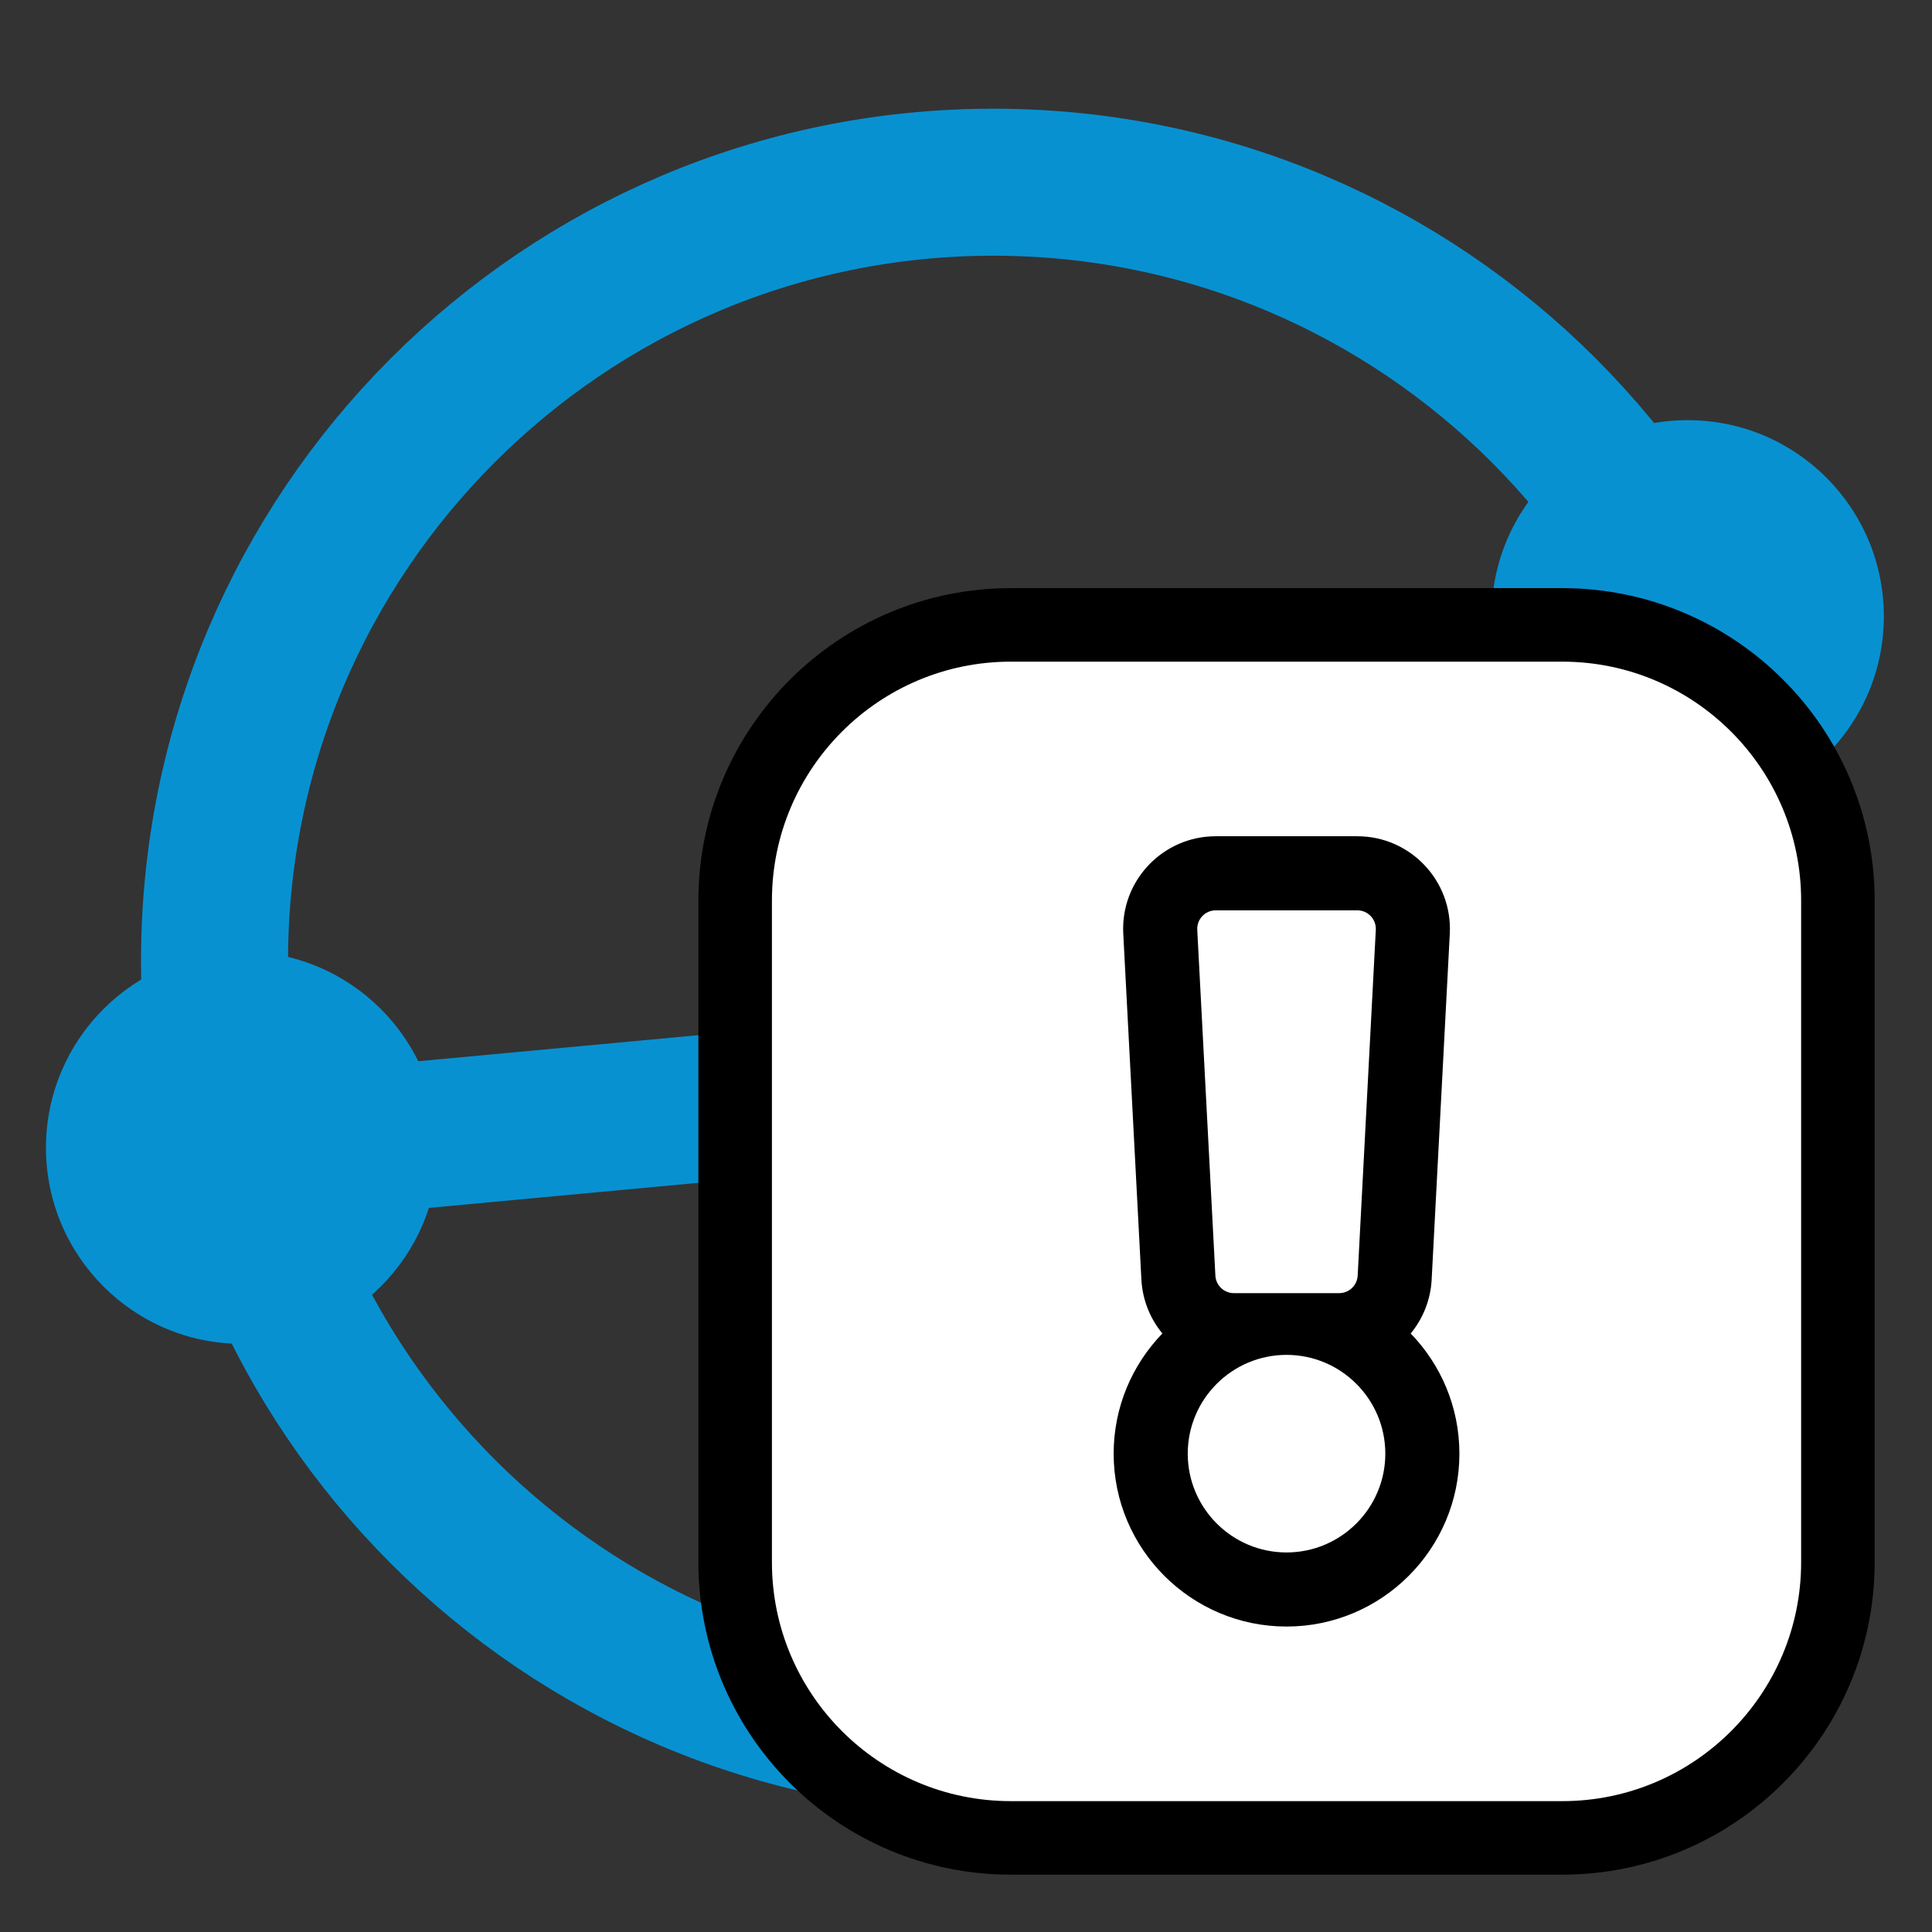 <?xml version="1.0" encoding="UTF-8" standalone="no"?><!DOCTYPE svg PUBLIC "-//W3C//DTD SVG 1.1//EN" "http://www.w3.org/Graphics/SVG/1.1/DTD/svg11.dtd"><svg width="100%" height="100%" viewBox="0 0 438 438" version="1.1" xmlns="http://www.w3.org/2000/svg" xmlns:xlink="http://www.w3.org/1999/xlink" xml:space="preserve" xmlns:serif="http://www.serif.com/" style="fill-rule:evenodd;clip-rule:evenodd;stroke-miterlimit:10;"><rect x="0" y="0" width="438" height="438" fill="#333333" stroke="none"/><rect id="notify" x="0" y="0" width="437.5" height="437.5" style="fill:none;"/><clipPath id="_clip1"><rect x="0" y="0" width="437.5" height="437.5"/></clipPath><g clip-path="url(#_clip1)"><g id="logo"><g><path d="M382.612,95.255c-24.55,-0.005 -44.462,19.902 -44.473,44.465c-0.006,24.546 19.926,44.469 44.473,44.465c24.558,0.012 44.471,-19.905 44.471,-44.47c-0.007,-24.557 -19.914,-44.468 -44.471,-44.46" style="fill:#0891d1;fill-rule:nonzero;"/><path d="M260.929,196.549c-24.541,-0.01 -44.456,19.906 -44.465,44.465c-0.015,24.549 19.91,44.476 44.465,44.465c24.563,0.012 44.481,-19.908 44.479,-44.468c-0.007,-24.552 -19.913,-44.472 -44.479,-44.462" style="fill:#0891d1;fill-rule:nonzero;"/><path d="M54.889,215.728c-24.539,0.008 -44.454,19.905 -44.472,44.477c0.013,24.547 19.907,44.476 44.472,44.463c24.567,0.021 44.484,-19.912 44.472,-44.477c-0.001,-24.566 -19.907,-44.476 -44.472,-44.463" style="fill:#0891d1;fill-rule:nonzero;"/><path d="M337.894,307.259c-24.553,-0.01 -44.455,19.918 -44.472,44.452c0,24.563 19.92,44.485 44.472,44.481c24.548,0.001 44.461,-19.908 44.472,-44.462c-0.005,-24.567 -19.91,-44.481 -44.472,-44.471" style="fill:#0891d1;fill-rule:nonzero;"/></g><g><path d="M401.711,217.846c0,-97.434 -79.104,-176.538 -176.538,-176.538c-97.434,0 -176.538,79.104 -176.538,176.538c0,97.434 79.104,176.538 176.538,176.538c97.434,0 176.538,-79.104 176.538,-176.538Z" style="fill:none;stroke:#0891d1;stroke-width:33.33px;"/><path d="M382.516,140.628l-121.575,101.243" style="fill:none;fill-rule:nonzero;stroke:#0891d1;stroke-width:33.33px;"/><path d="M337.822,352.51l-76.884,-110.638" style="fill:none;fill-rule:nonzero;stroke:#0891d1;stroke-width:33.33px;"/><path d="M54.984,261.031l205.954,-19.159" style="fill:none;fill-rule:nonzero;stroke:#0891d1;stroke-width:33.33px;"/></g></g><g id="icon"><path d="M416.667,204.167c0,-34.495 -28.006,-62.5 -62.5,-62.5l-125,0c-34.495,0 -62.5,28.005 -62.5,62.5l0,150c0,34.494 28.005,62.5 62.5,62.5l125,0c34.494,0 62.5,-28.006 62.5,-62.5l0,-150Z" style="fill:#fff;stroke:#000;stroke-width:16.67px;stroke-linecap:round;stroke-linejoin:round;stroke-miterlimit:1.5;"/><path d="M307.713,206.38c2.405,0 4.319,2.017 4.193,4.419l-4.109,78.386c-0.117,2.23 -1.959,3.979 -4.193,3.979l-23.874,0c-2.234,0 -4.077,-1.749 -4.194,-3.979l-4.109,-78.386c-0.126,-2.402 1.788,-4.419 4.194,-4.419l32.092,0m-16.046,100.781c12.349,0 22.395,10.047 22.395,22.396c0,12.349 -10.046,22.396 -22.395,22.396c-12.35,0 -22.396,-10.047 -22.396,-22.396c0,-12.349 10.046,-22.396 22.396,-22.396m16.046,-117.578l-32.092,0c-11.991,0 -21.598,10.073 -20.968,22.096l4.109,78.385c0.245,4.657 1.991,8.893 4.757,12.248c-6.834,7.058 -11.045,16.669 -11.045,27.245c0,21.611 17.582,39.193 39.193,39.193c21.611,0 39.192,-17.582 39.192,-39.193c0,-10.576 -4.211,-20.187 -11.044,-27.245c2.859,-3.465 4.528,-7.761 4.756,-12.248l4.109,-78.385c0.628,-11.975 -8.928,-22.096 -20.967,-22.096Z" style="fill-rule:nonzero;"/></g></g></svg>